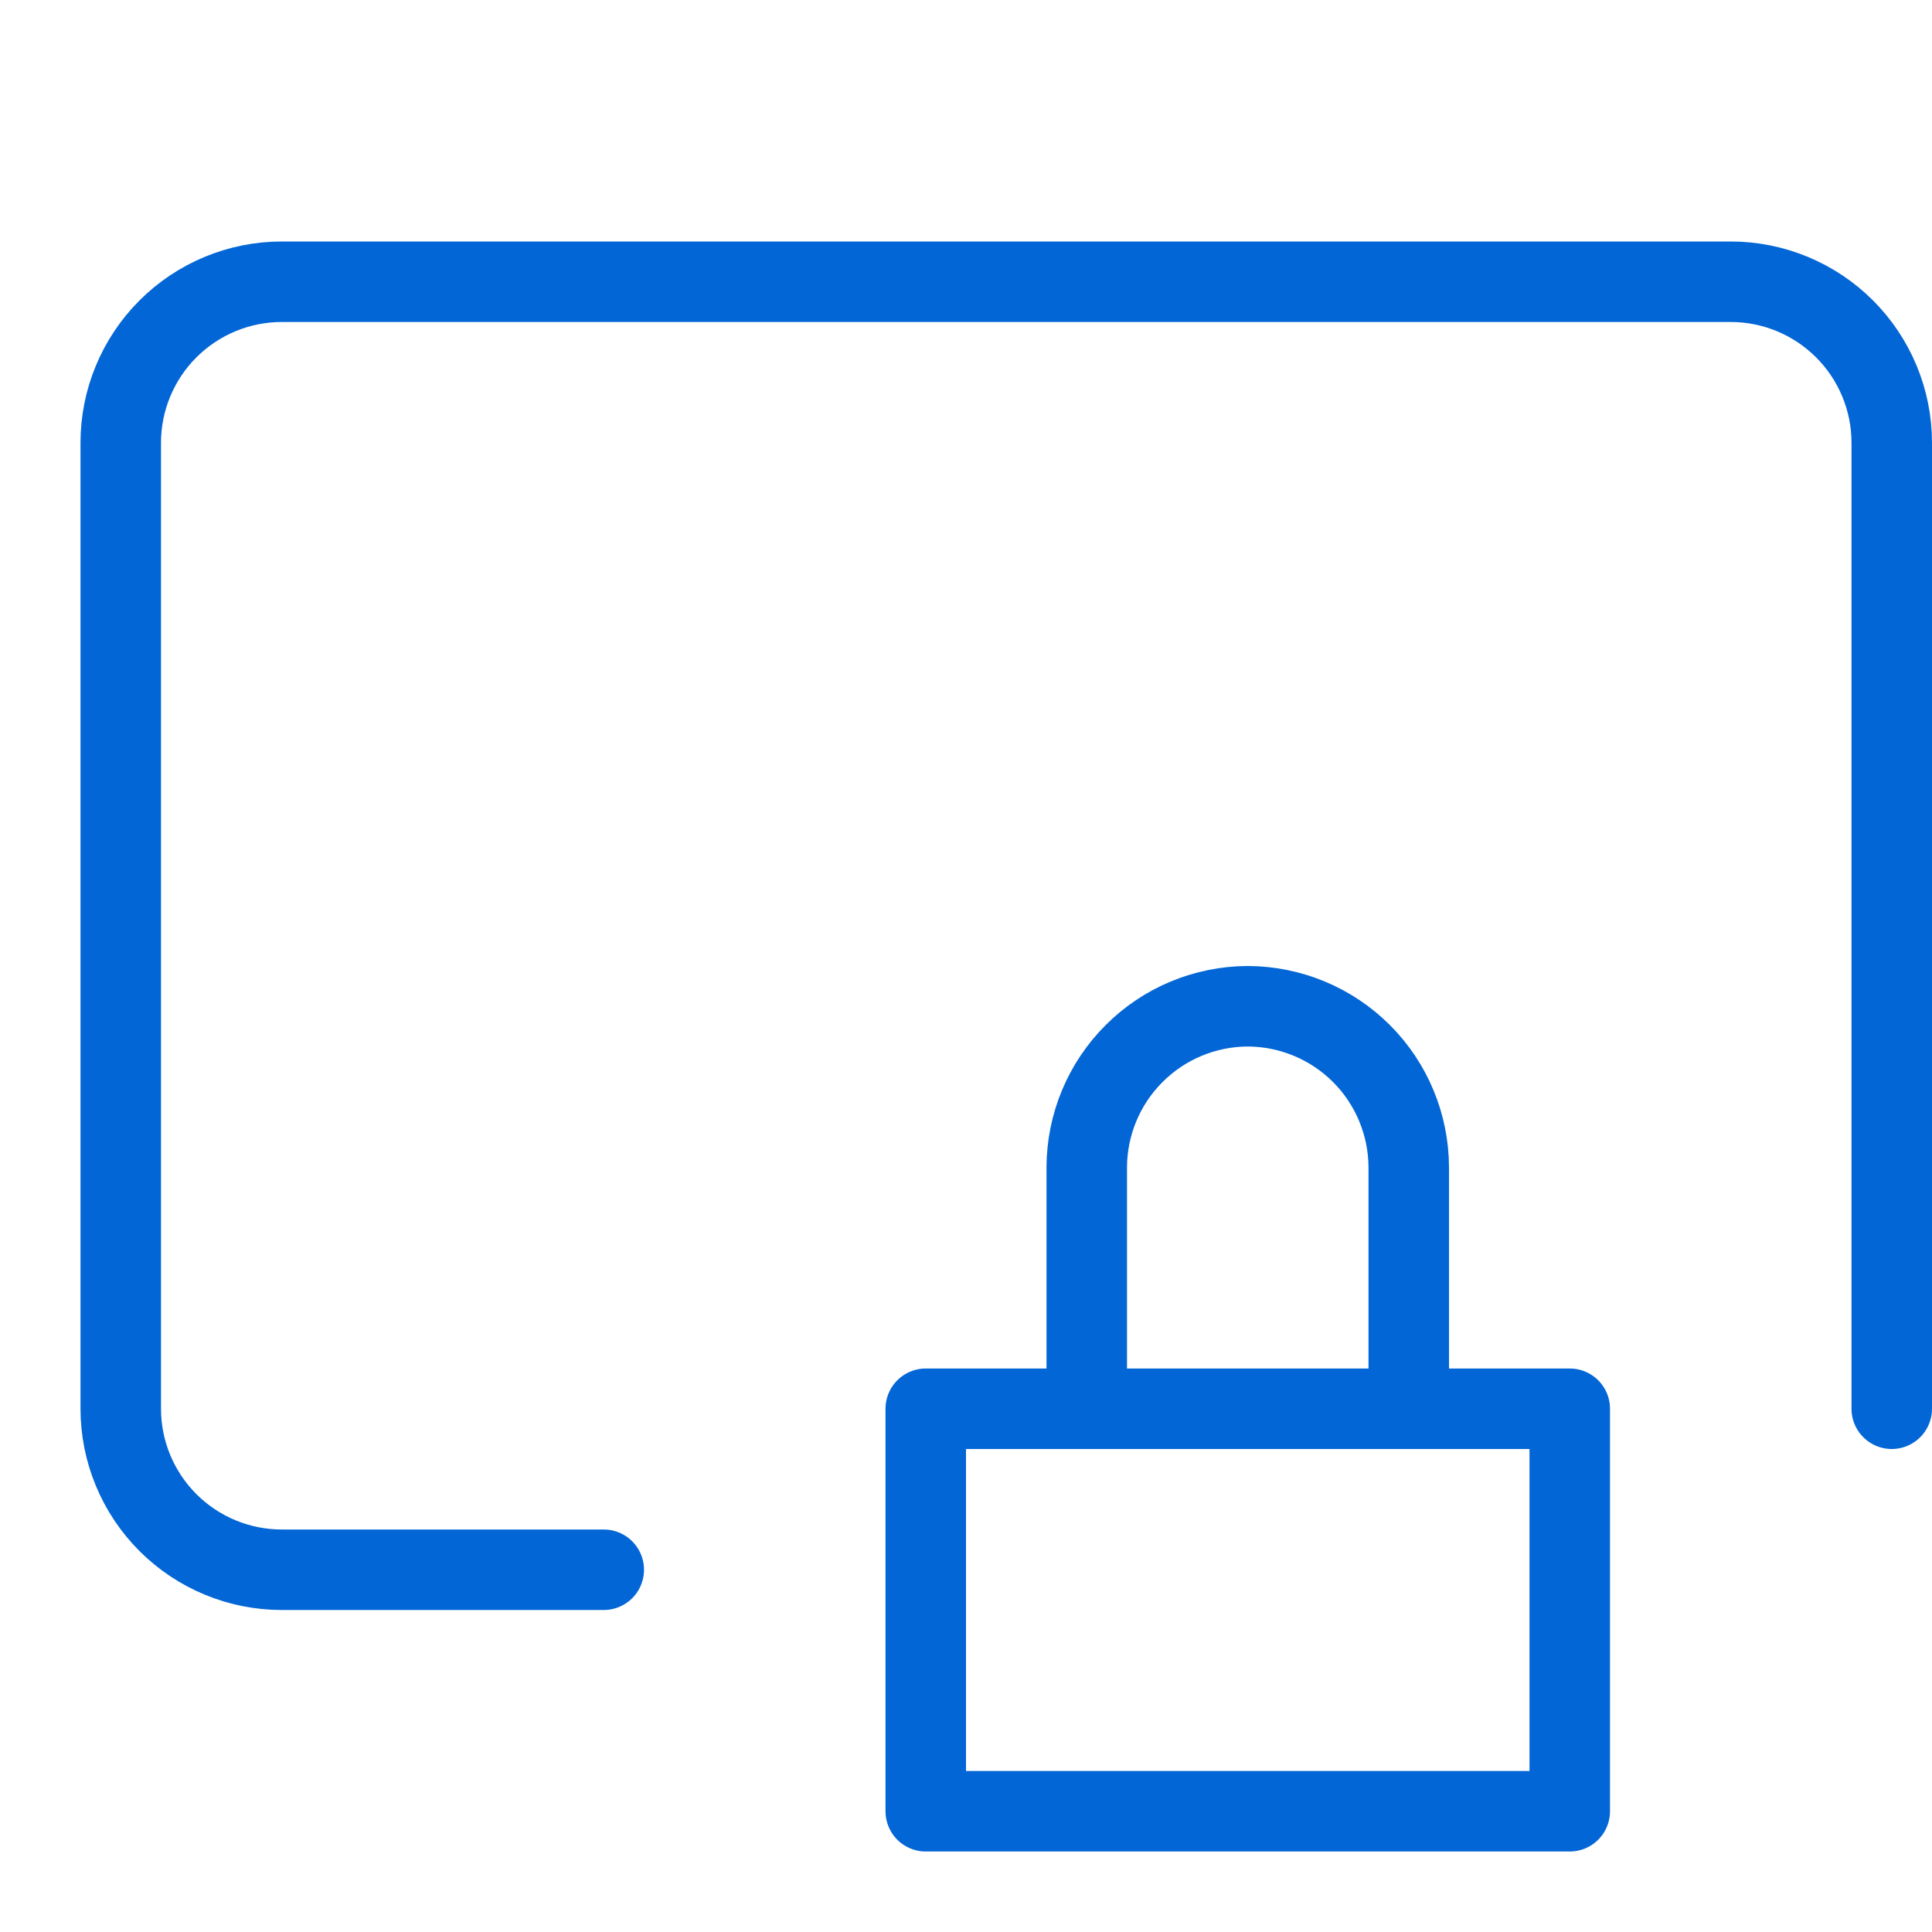 <svg width="24" height="24" viewBox="0 0 24 24" fill="none"
  xmlns="http://www.w3.org/2000/svg">
  <path d="M7.5 19.5H3.5C2.97 19.5 2.461 19.289 2.086 18.914C1.711 18.539 1.5 18.03 1.5 17.5V5.5C1.5 4.97 1.711 4.461 2.086 4.086C2.461 3.711 2.97 3.5 3.5 3.5H21.5C22.03 3.5 22.539 3.711 22.914 4.086C23.289 4.461 23.5 4.97 23.5 5.5V17.5" stroke="#0366D6" stroke-miterlimit="10" stroke-linecap="round" stroke-linejoin="round"/>
  <path d="M19.5 17.5H11.5V22.5H19.5V17.5Z" stroke="#0366D6" stroke-miterlimit="10" stroke-linecap="round" stroke-linejoin="round"/>
  <path d="M13.5 17.5V14.5C13.502 13.97 13.713 13.462 14.088 13.088C14.462 12.713 14.97 12.502 15.5 12.5C16.03 12.502 16.538 12.713 16.913 13.088C17.287 13.462 17.498 13.97 17.5 14.5V17.5" stroke="#0366D6" stroke-miterlimit="10" stroke-linecap="round" stroke-linejoin="round"/>
</svg>
